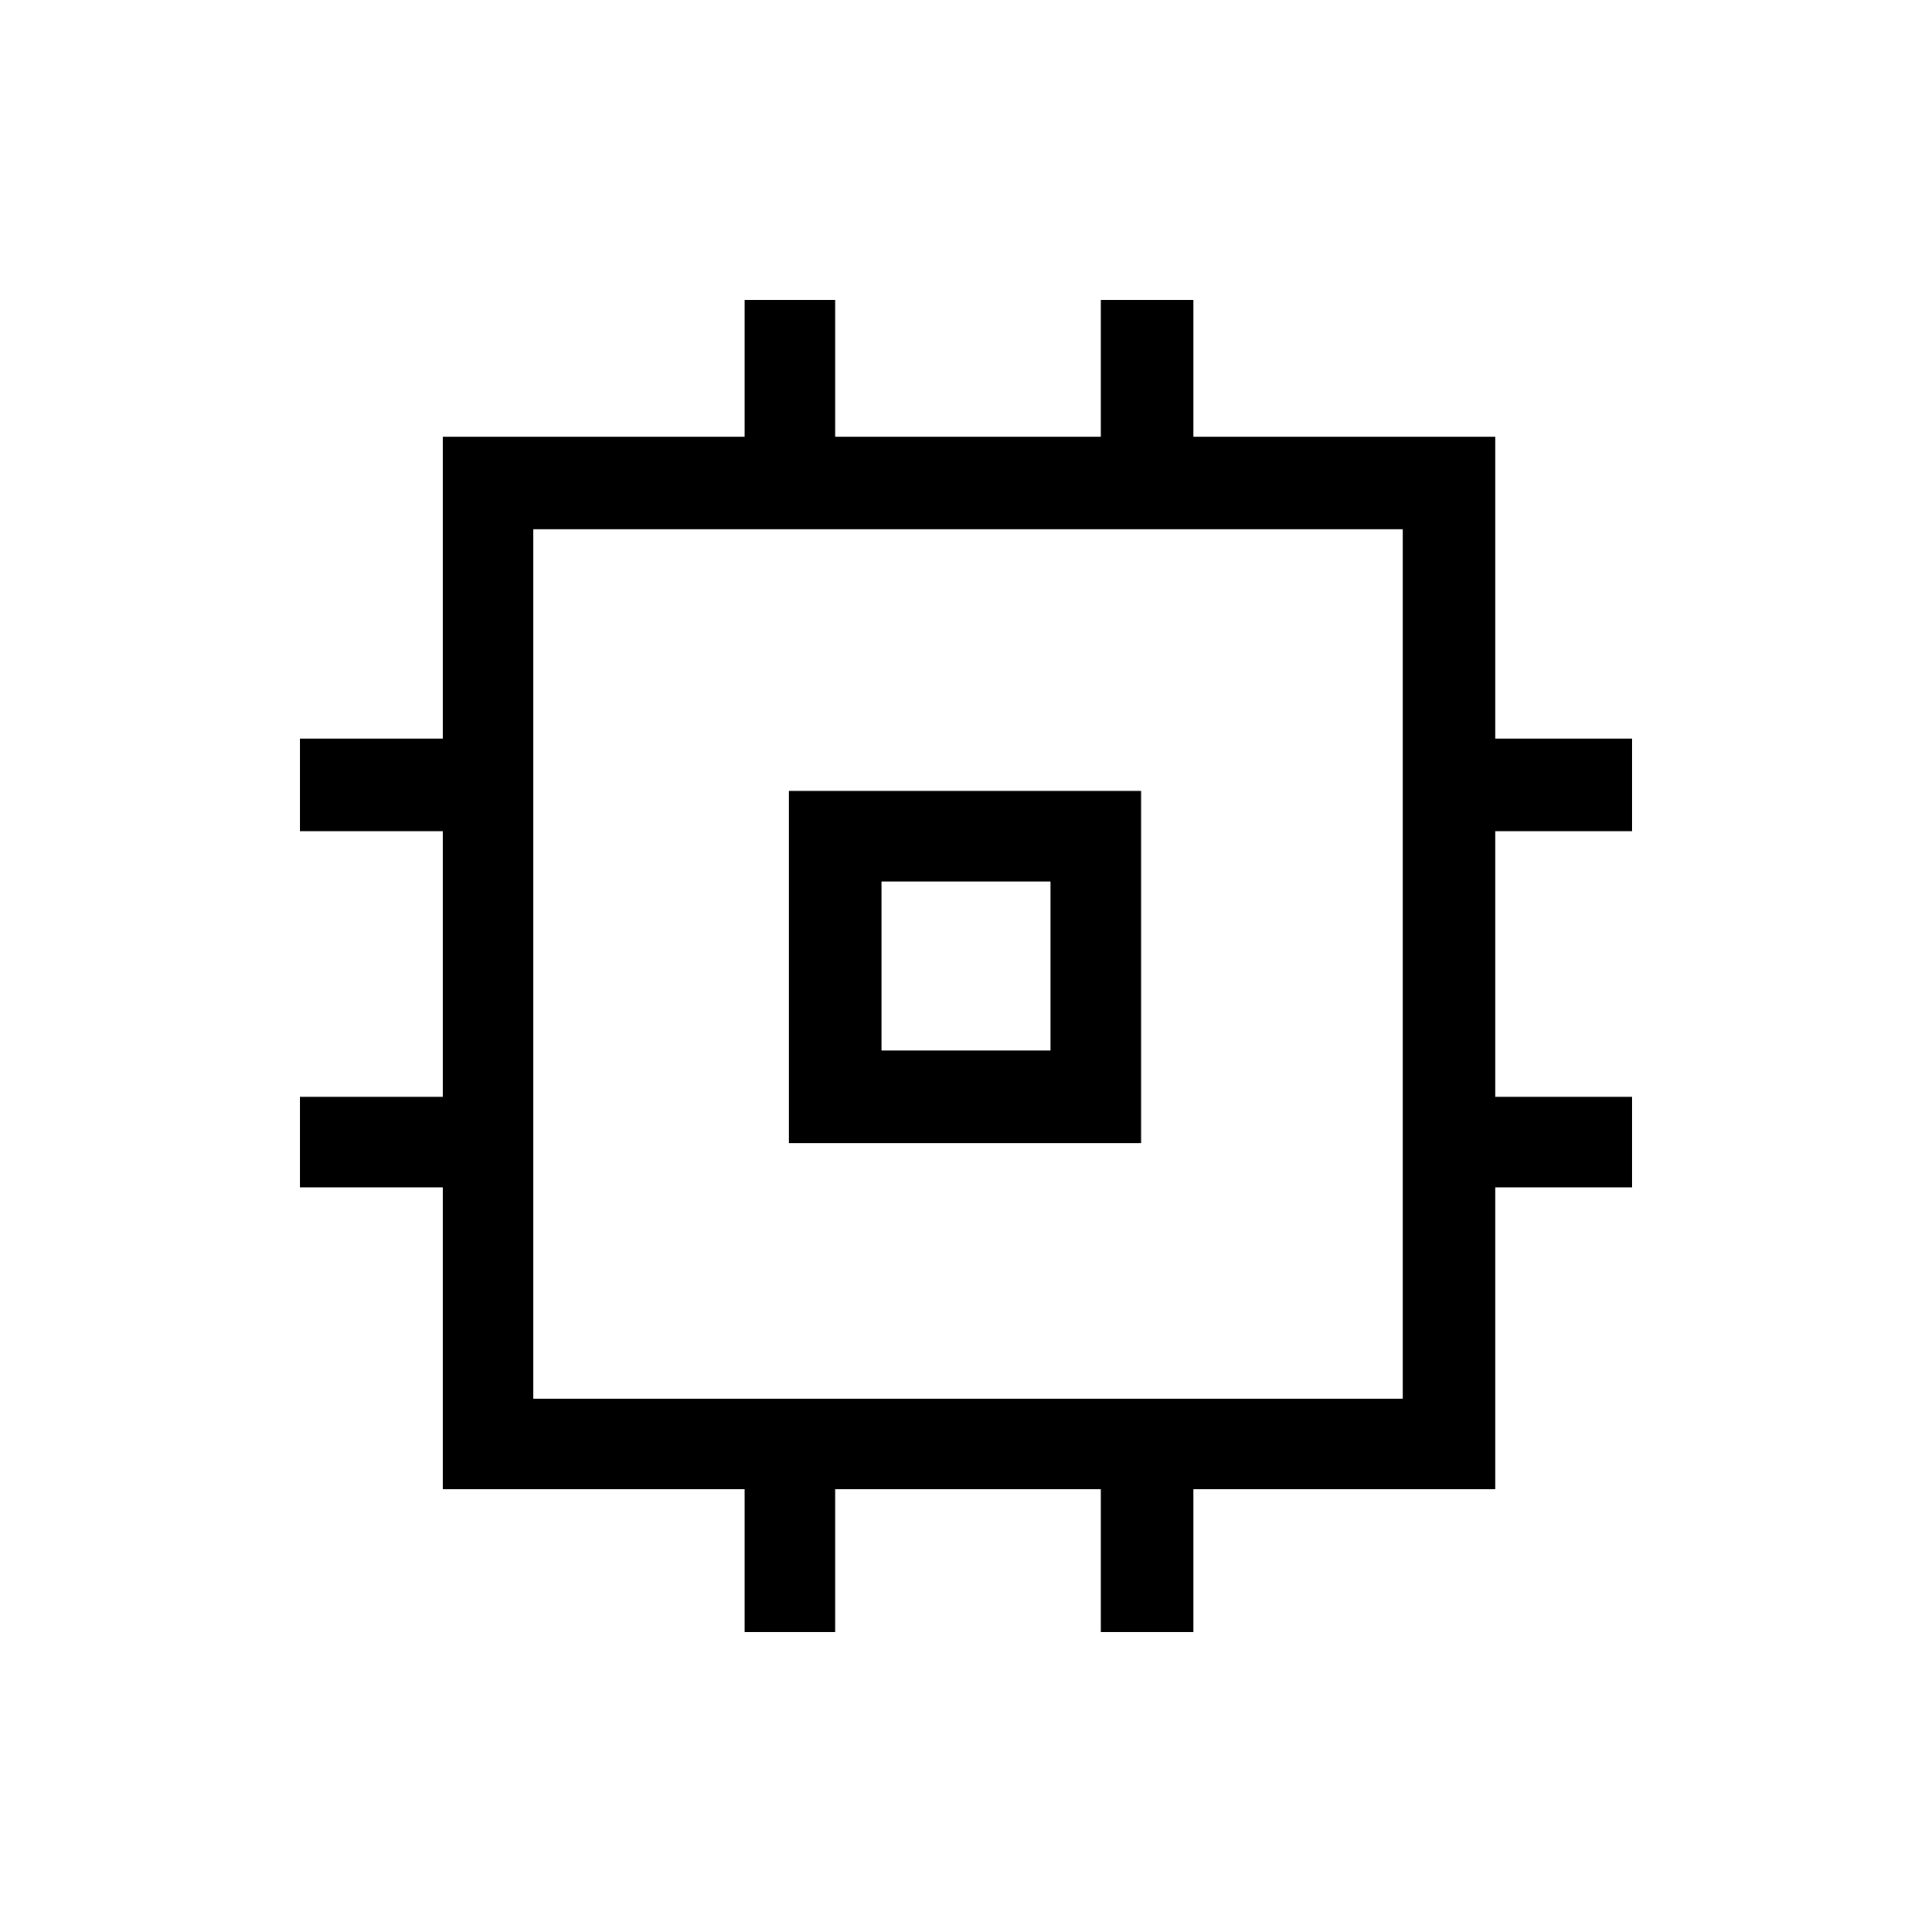 <svg xmlns="http://www.w3.org/2000/svg" height="48" width="48"><path d="M18.5 40.55V37H11V29.5H7.45V27.25H11V20.65H7.45V18.35H11V10.85H18.5V7.45H20.75V10.85H27.35V7.45H29.65V10.85H37.15V18.35H40.55V20.65H37.15V27.25H40.55V29.5H37.15V37H29.65V40.55H27.35V37H20.75V40.55ZM13.25 34.75H34.85V13.15H13.25ZM19.6 28.4V19.65H28.35V28.4ZM21.9 26.1H26.1V21.9H21.9ZM24 24Z"/></svg>